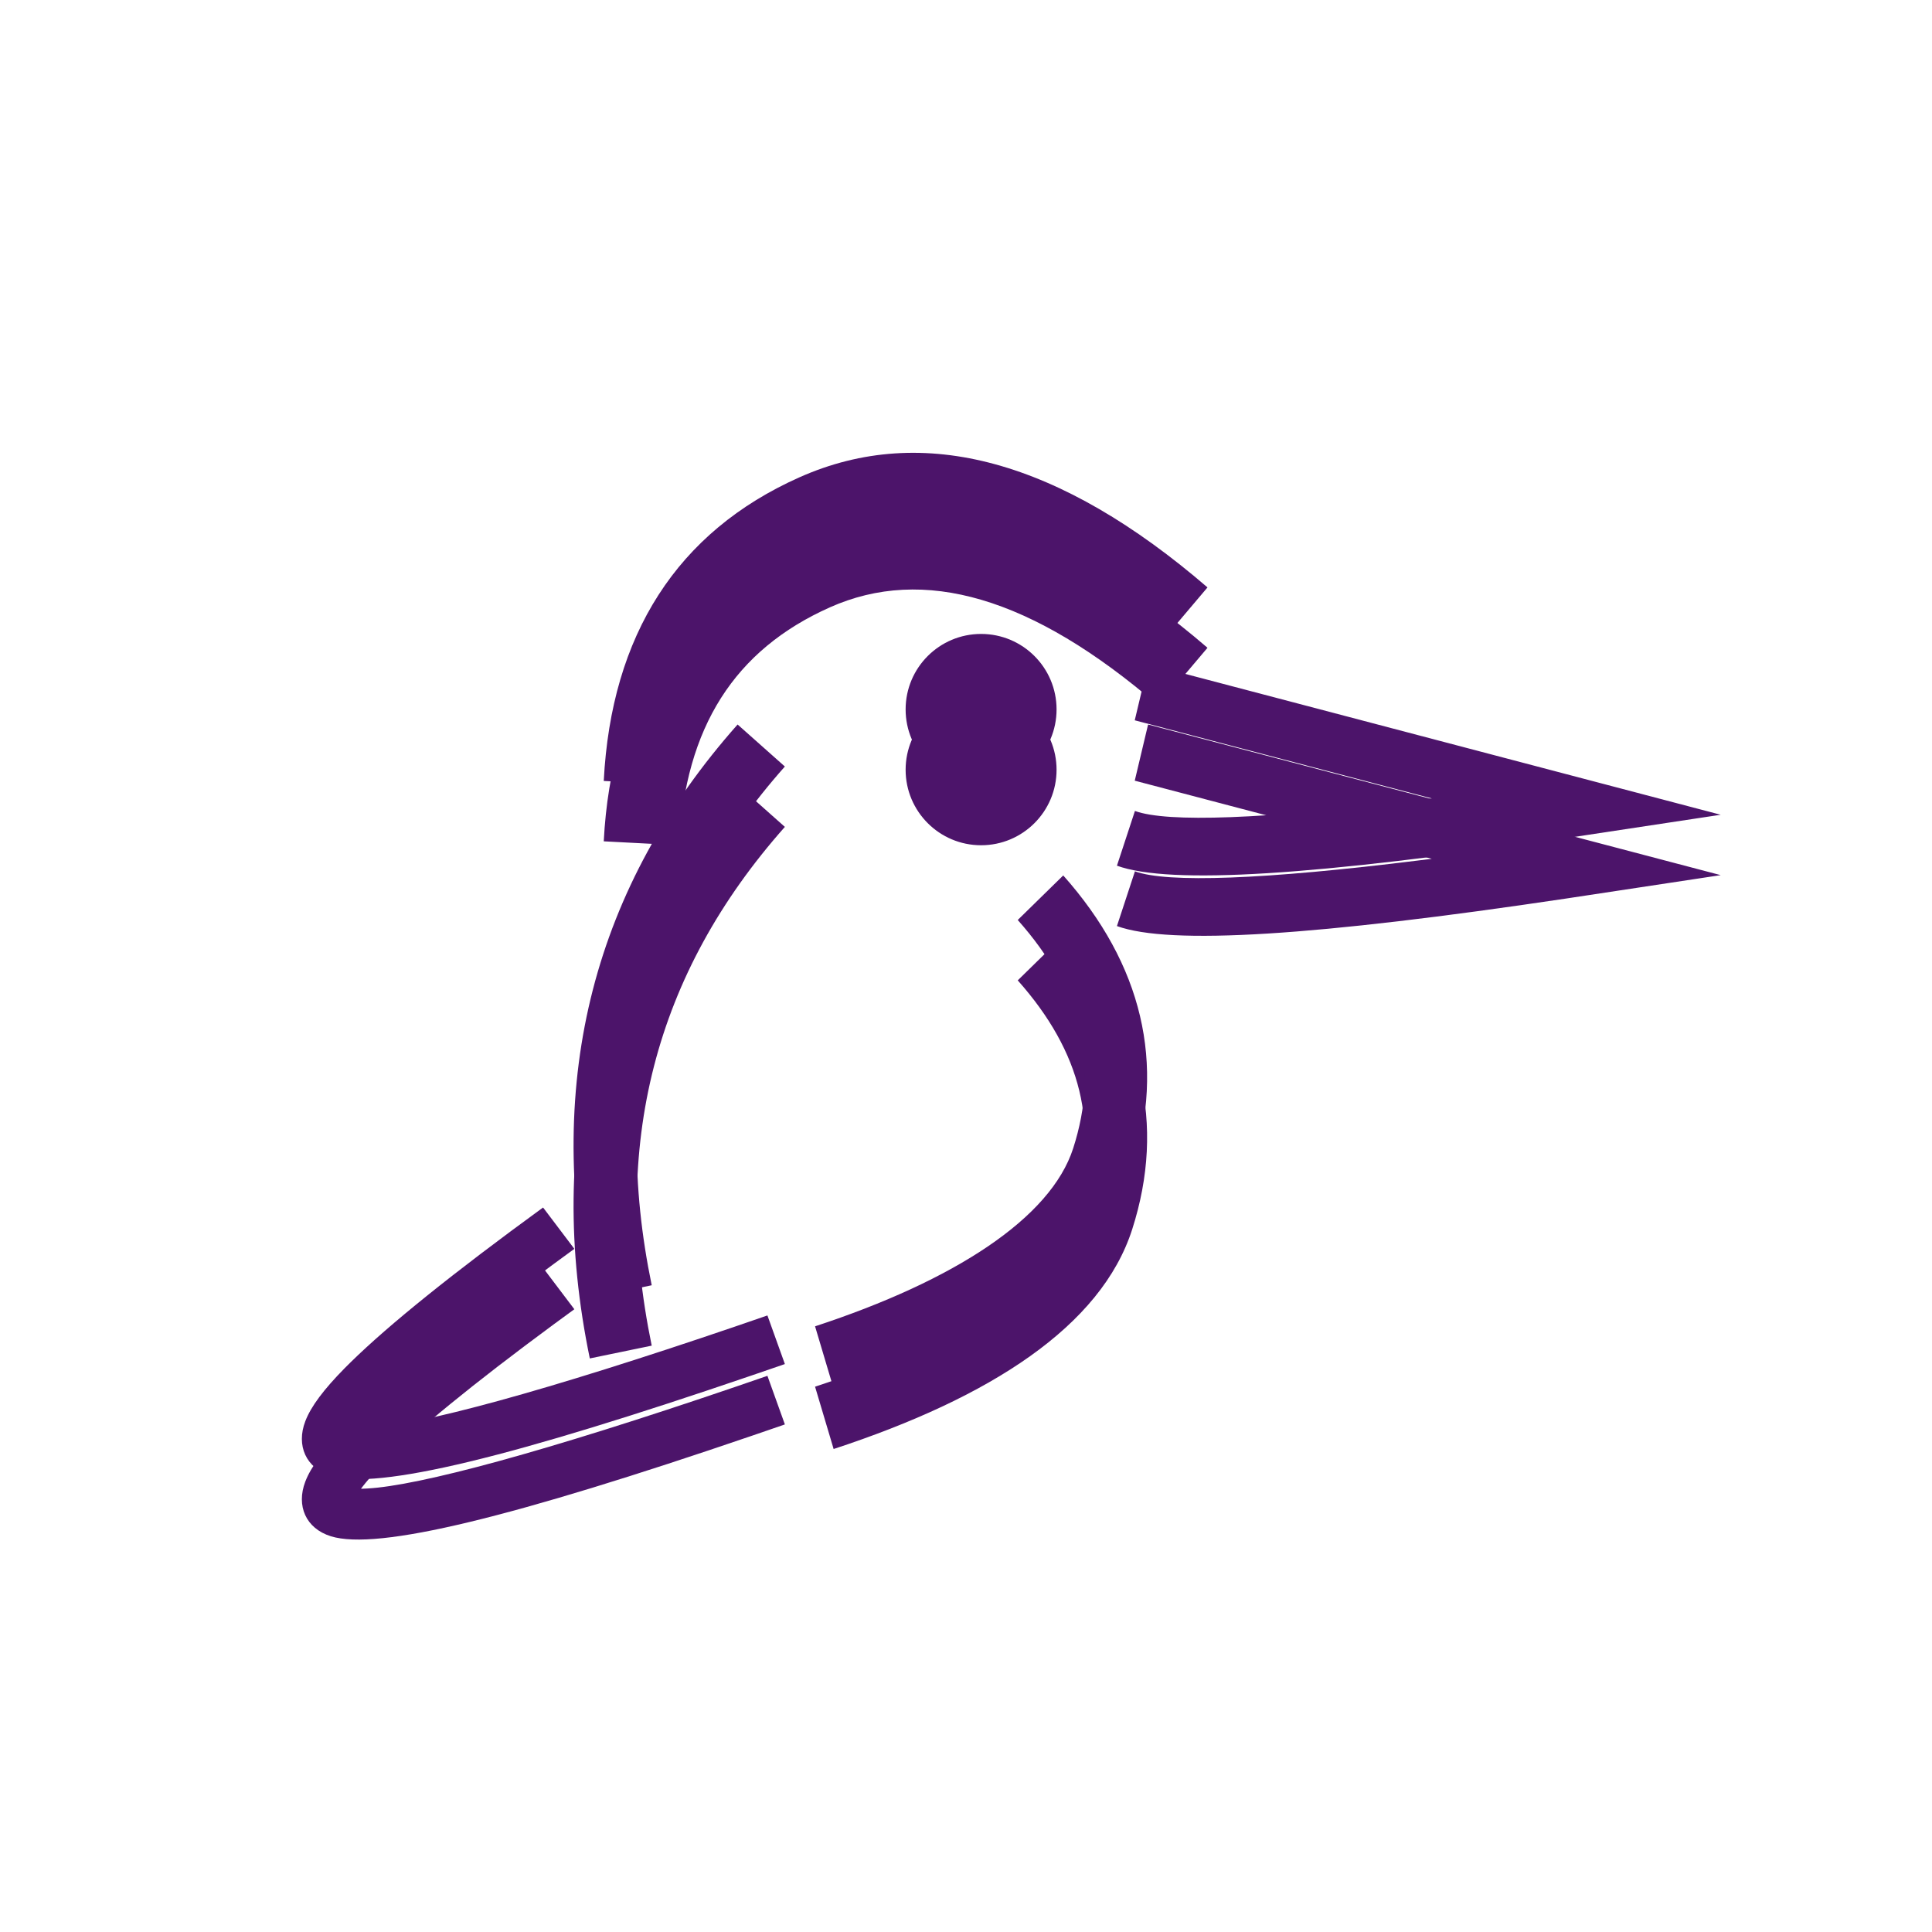 <?xml version="1.0" encoding="UTF-8"?>
<svg width="64px" height="64px" viewBox="0 0 64 64" version="1.1" xmlns="http://www.w3.org/2000/svg" xmlns:xlink="http://www.w3.org/1999/xlink">
    <style>
    path {
        fill: #4C146A;
    }
    @media (prefers-color-scheme: dark) {
        path {
            fill: #5fb6e8;
        }
    }
    </style>
    <title>Favicon</title>
    <defs>
        <path d="M17.99,40 L19.026,41.37 L18.353,41.863 C15.652,43.856 13.752,45.41 12.667,46.511 L12.47,46.715 C12.285,46.912 12.133,47.089 12.016,47.24 L11.959,47.315 L12.019,47.315 L12.158,47.309 C13.879,47.218 18.052,46.092 24.354,43.943 L25.422,43.576 L26,45.186 L24.932,45.553 C16.99,48.265 12.508,49.372 10.961,48.891 C10.129,48.632 9.809,47.881 10.112,47.084 C10.301,46.586 10.733,46.019 11.417,45.324 L11.612,45.13 C12.893,43.873 15.014,42.168 17.99,40 Z M35.221,29 C37.839,31.944 38.624,35.236 37.505,38.725 C36.476,41.932 32.81,44.296 27.615,46 L27,43.936 C31.6,42.427 34.806,40.36 35.552,38.035 C36.421,35.326 35.832,32.857 33.714,30.476 L35.221,29 Z M24.434,24 L26,25.392 C21.685,30.257 20.221,35.95 21.589,42.576 L19.538,43 C18.038,35.733 19.676,29.365 24.434,24 Z M38.032,22 L57,26.99 L51.854,27.769 C43.607,29 38.76,29.318 37,28.677 L37.596,26.864 C38.668,27.255 41.861,27.141 47.021,26.5 L47.429,26.449 L37.59,23.861 L38.032,22 Z M40,19.459 L38.377,21.377 C34.174,17.755 30.586,16.74 27.491,18.119 C24.336,19.526 22.697,22.087 22.496,26 L20,25.87 C20.248,21.033 22.435,17.615 26.482,15.812 C30.589,13.981 35.136,15.268 40,19.459 Z M32.5,21 C33.881,21 35,22.119 35,23.5 C35,24.881 33.881,26 32.5,26 C31.119,26 30,24.881 30,23.5 C30,22.119 31.119,21 32.5,21 Z" id="path-1"></path>
        <filter x="-15.2%" y="-15.1%" width="131.7%" height="142.0%" filterUnits="objectBoundingBox" id="filter-2">
            <feMorphology radius="0.15" operator="dilate" in="SourceAlpha" result="shadowSpreadOuter1"></feMorphology>
            <feOffset dx="0" dy="2" in="shadowSpreadOuter1" result="shadowOffsetOuter1"></feOffset>
            <feGaussianBlur stdDeviation="2" in="shadowOffsetOuter1" result="shadowBlurOuter1"></feGaussianBlur>
            <feComposite in="shadowBlurOuter1" in2="SourceAlpha" operator="out" result="shadowBlurOuter1"></feComposite>
            <feColorMatrix values="0 0 0 0 0   0 0 0 0 0   0 0 0 0 0  0 0 0 0.5 0" type="matrix" in="shadowBlurOuter1"></feColorMatrix>
        </filter>
    </defs>
    <g id="Favicon" stroke="none" stroke-width="1" fill="none" fill-rule="evenodd">
        <g id="Combined-Shape" fill-rule="nonzero">
            <use fill="black" fill-opacity="1" filter="url(#filter-2)" xlink:href="#path-1"></use>
            <use stroke-width="0.3" xlink:href="#path-1"></use>
        </g>
    </g>
</svg>